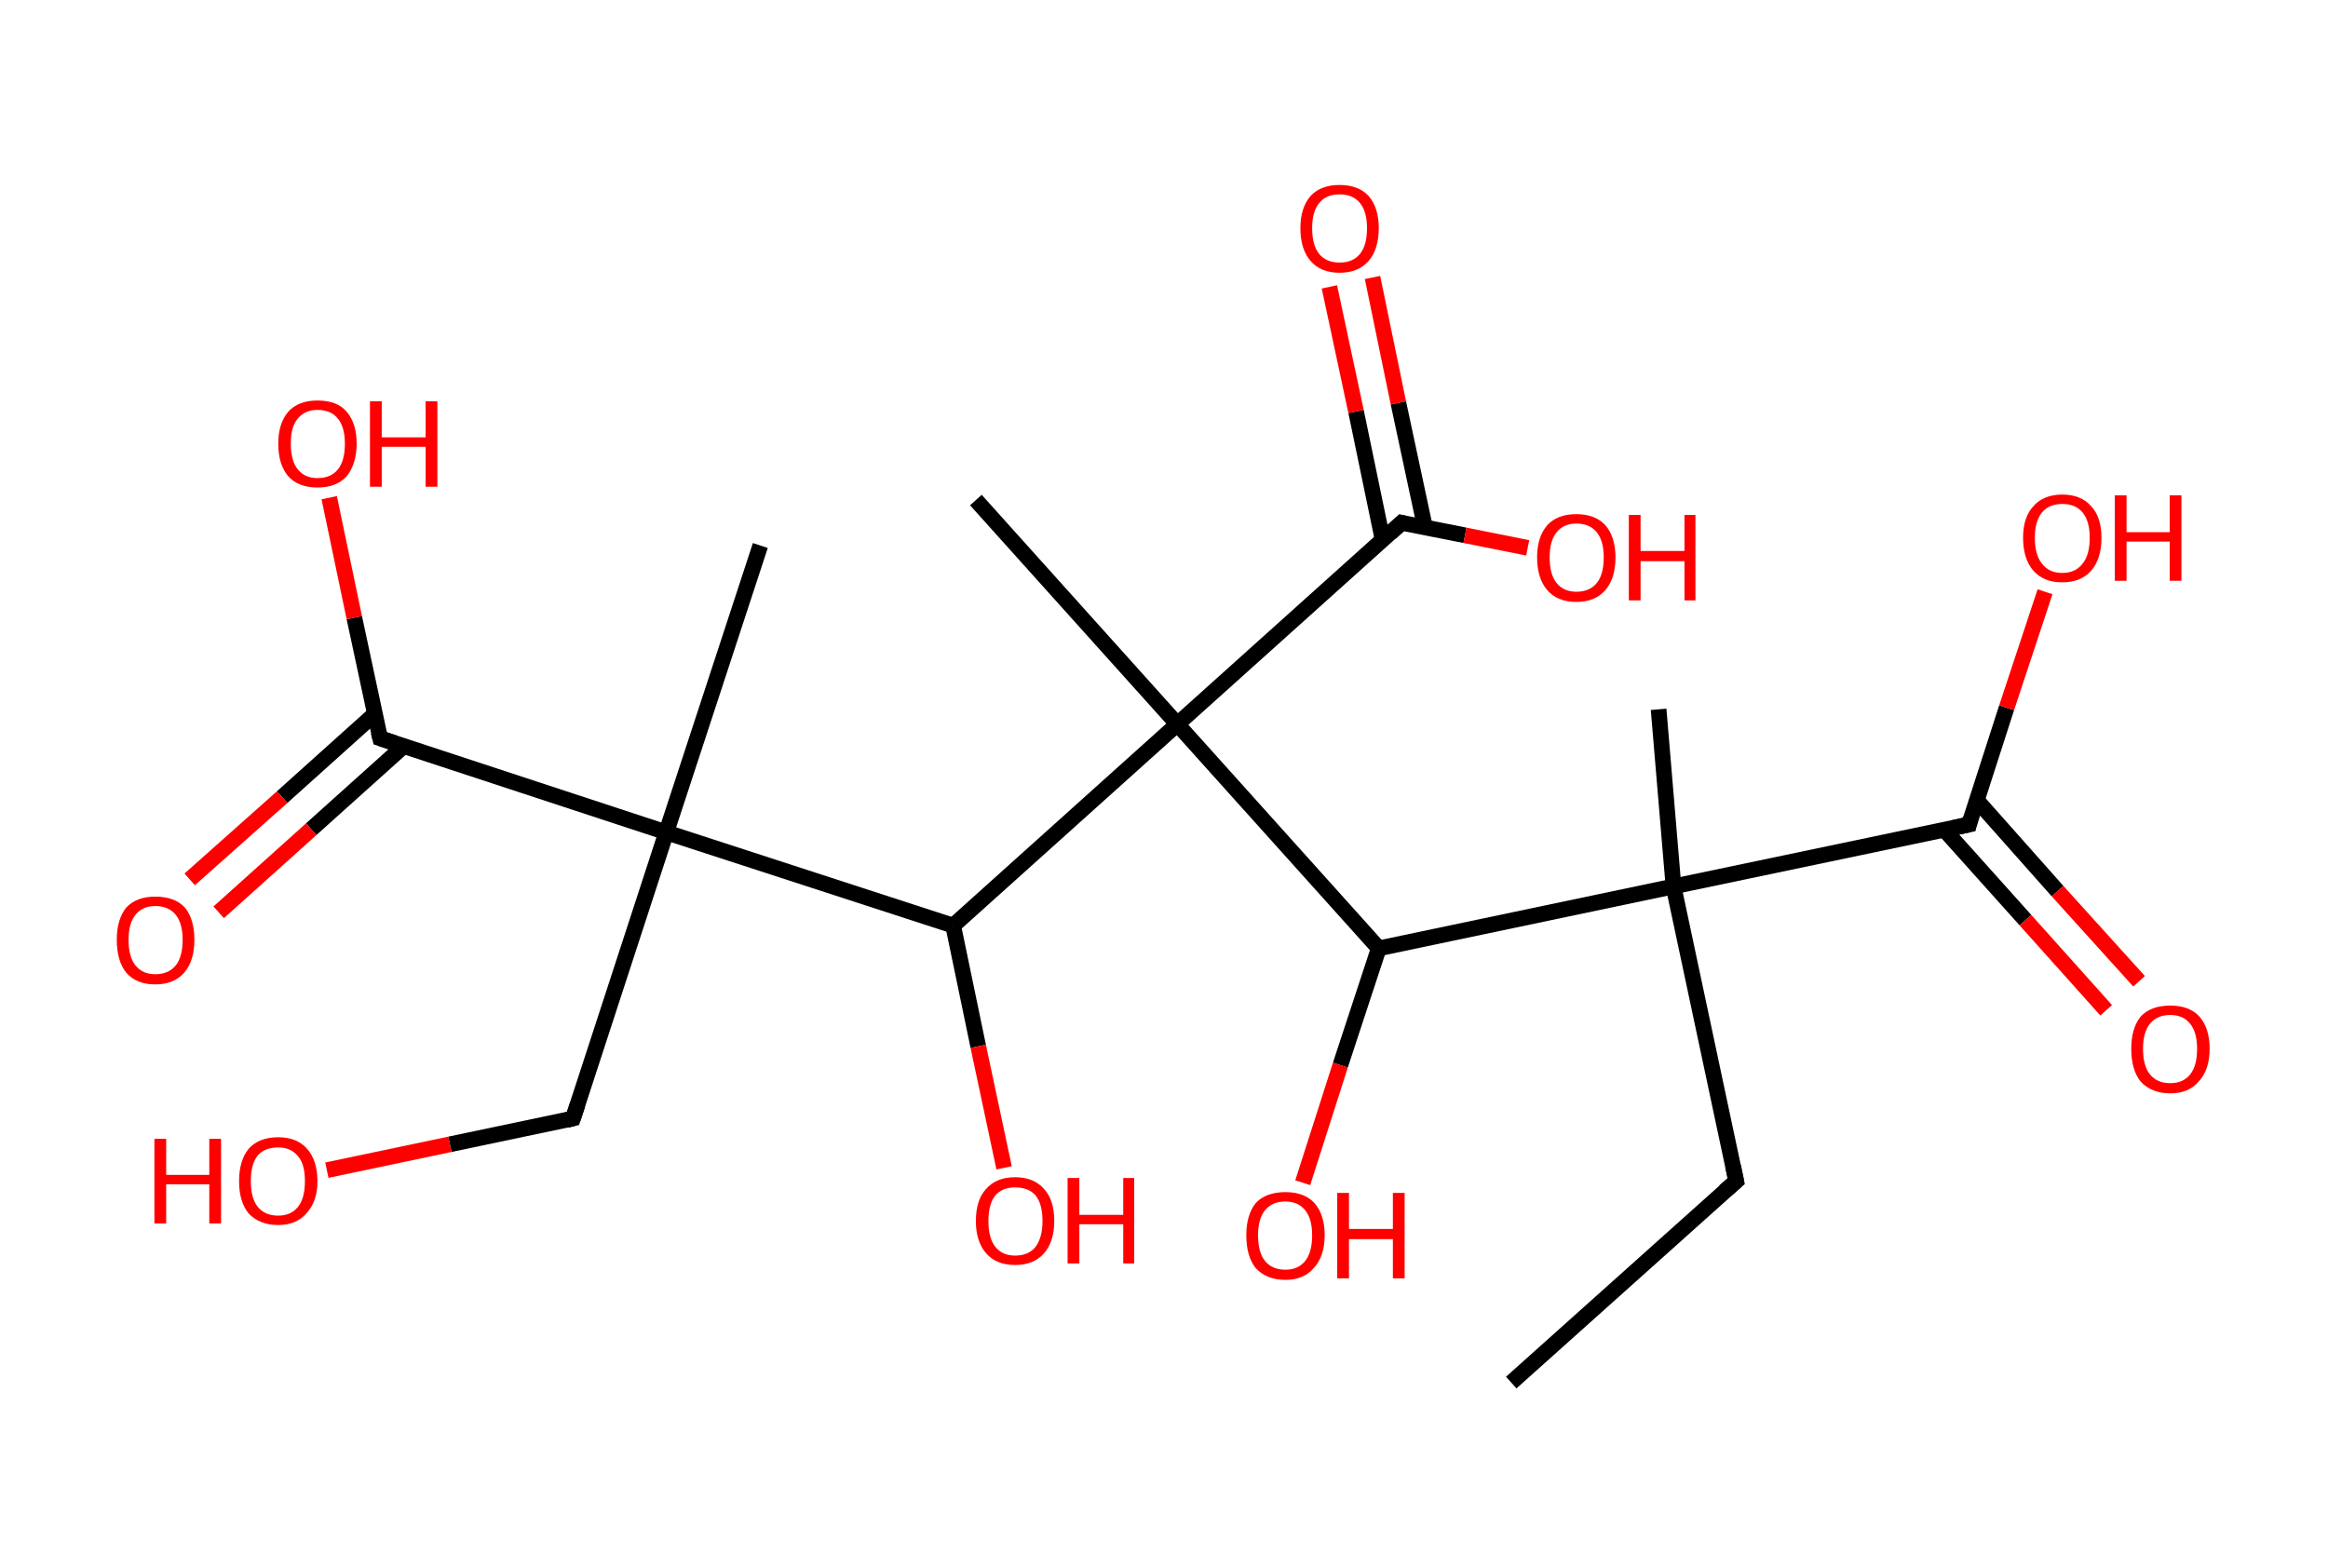 <?xml version='1.0' encoding='ASCII' standalone='yes'?>
<svg xmlns="http://www.w3.org/2000/svg" xmlns:rdkit="http://www.rdkit.org/xml" xmlns:xlink="http://www.w3.org/1999/xlink" version="1.1" baseProfile="full" xml:space="preserve" width="297px" height="200px" viewBox="0 0 297 200">
<!-- END OF HEADER -->
<rect style="opacity:1.0;fill:#FFFFFF;stroke:none" width="297.0" height="200.0" x="0.0" y="0.0"> </rect>
<path class="bond-0 atom-0 atom-1" d="M 192.8,176.4 L 221.5,150.7" style="fill:none;fill-rule:evenodd;stroke:#000000;stroke-width:2.0px;stroke-linecap:butt;stroke-linejoin:miter;stroke-opacity:1"/>
<path class="bond-1 atom-1 atom-2" d="M 221.5,150.7 L 213.5,113.1" style="fill:none;fill-rule:evenodd;stroke:#000000;stroke-width:2.0px;stroke-linecap:butt;stroke-linejoin:miter;stroke-opacity:1"/>
<path class="bond-2 atom-2 atom-3" d="M 213.5,113.1 L 211.6,90.5" style="fill:none;fill-rule:evenodd;stroke:#000000;stroke-width:2.0px;stroke-linecap:butt;stroke-linejoin:miter;stroke-opacity:1"/>
<path class="bond-3 atom-2 atom-4" d="M 213.5,113.1 L 251.2,105.2" style="fill:none;fill-rule:evenodd;stroke:#000000;stroke-width:2.0px;stroke-linecap:butt;stroke-linejoin:miter;stroke-opacity:1"/>
<path class="bond-4 atom-4 atom-5" d="M 248.0,105.8 L 258.4,117.4" style="fill:none;fill-rule:evenodd;stroke:#000000;stroke-width:2.0px;stroke-linecap:butt;stroke-linejoin:miter;stroke-opacity:1"/>
<path class="bond-4 atom-4 atom-5" d="M 258.4,117.4 L 268.7,128.9" style="fill:none;fill-rule:evenodd;stroke:#FF0000;stroke-width:2.0px;stroke-linecap:butt;stroke-linejoin:miter;stroke-opacity:1"/>
<path class="bond-4 atom-4 atom-5" d="M 252.2,102.1 L 262.5,113.7" style="fill:none;fill-rule:evenodd;stroke:#000000;stroke-width:2.0px;stroke-linecap:butt;stroke-linejoin:miter;stroke-opacity:1"/>
<path class="bond-4 atom-4 atom-5" d="M 262.5,113.7 L 272.9,125.2" style="fill:none;fill-rule:evenodd;stroke:#FF0000;stroke-width:2.0px;stroke-linecap:butt;stroke-linejoin:miter;stroke-opacity:1"/>
<path class="bond-5 atom-4 atom-6" d="M 251.2,105.2 L 256.0,90.3" style="fill:none;fill-rule:evenodd;stroke:#000000;stroke-width:2.0px;stroke-linecap:butt;stroke-linejoin:miter;stroke-opacity:1"/>
<path class="bond-5 atom-4 atom-6" d="M 256.0,90.3 L 260.9,75.5" style="fill:none;fill-rule:evenodd;stroke:#FF0000;stroke-width:2.0px;stroke-linecap:butt;stroke-linejoin:miter;stroke-opacity:1"/>
<path class="bond-6 atom-2 atom-7" d="M 213.5,113.1 L 175.9,121.0" style="fill:none;fill-rule:evenodd;stroke:#000000;stroke-width:2.0px;stroke-linecap:butt;stroke-linejoin:miter;stroke-opacity:1"/>
<path class="bond-7 atom-7 atom-8" d="M 175.9,121.0 L 171.0,135.9" style="fill:none;fill-rule:evenodd;stroke:#000000;stroke-width:2.0px;stroke-linecap:butt;stroke-linejoin:miter;stroke-opacity:1"/>
<path class="bond-7 atom-7 atom-8" d="M 171.0,135.9 L 166.2,150.9" style="fill:none;fill-rule:evenodd;stroke:#FF0000;stroke-width:2.0px;stroke-linecap:butt;stroke-linejoin:miter;stroke-opacity:1"/>
<path class="bond-8 atom-7 atom-9" d="M 175.9,121.0 L 150.2,92.4" style="fill:none;fill-rule:evenodd;stroke:#000000;stroke-width:2.0px;stroke-linecap:butt;stroke-linejoin:miter;stroke-opacity:1"/>
<path class="bond-9 atom-9 atom-10" d="M 150.2,92.4 L 124.5,63.8" style="fill:none;fill-rule:evenodd;stroke:#000000;stroke-width:2.0px;stroke-linecap:butt;stroke-linejoin:miter;stroke-opacity:1"/>
<path class="bond-10 atom-9 atom-11" d="M 150.2,92.4 L 178.8,66.7" style="fill:none;fill-rule:evenodd;stroke:#000000;stroke-width:2.0px;stroke-linecap:butt;stroke-linejoin:miter;stroke-opacity:1"/>
<path class="bond-11 atom-11 atom-12" d="M 181.8,67.3 L 178.4,51.4" style="fill:none;fill-rule:evenodd;stroke:#000000;stroke-width:2.0px;stroke-linecap:butt;stroke-linejoin:miter;stroke-opacity:1"/>
<path class="bond-11 atom-11 atom-12" d="M 178.4,51.4 L 175.1,35.4" style="fill:none;fill-rule:evenodd;stroke:#FF0000;stroke-width:2.0px;stroke-linecap:butt;stroke-linejoin:miter;stroke-opacity:1"/>
<path class="bond-11 atom-11 atom-12" d="M 176.4,68.9 L 173.0,52.5" style="fill:none;fill-rule:evenodd;stroke:#000000;stroke-width:2.0px;stroke-linecap:butt;stroke-linejoin:miter;stroke-opacity:1"/>
<path class="bond-11 atom-11 atom-12" d="M 173.0,52.5 L 169.6,36.6" style="fill:none;fill-rule:evenodd;stroke:#FF0000;stroke-width:2.0px;stroke-linecap:butt;stroke-linejoin:miter;stroke-opacity:1"/>
<path class="bond-12 atom-11 atom-13" d="M 178.8,66.7 L 186.9,68.3" style="fill:none;fill-rule:evenodd;stroke:#000000;stroke-width:2.0px;stroke-linecap:butt;stroke-linejoin:miter;stroke-opacity:1"/>
<path class="bond-12 atom-11 atom-13" d="M 186.9,68.3 L 194.9,69.9" style="fill:none;fill-rule:evenodd;stroke:#FF0000;stroke-width:2.0px;stroke-linecap:butt;stroke-linejoin:miter;stroke-opacity:1"/>
<path class="bond-13 atom-9 atom-14" d="M 150.2,92.4 L 121.6,118.1" style="fill:none;fill-rule:evenodd;stroke:#000000;stroke-width:2.0px;stroke-linecap:butt;stroke-linejoin:miter;stroke-opacity:1"/>
<path class="bond-14 atom-14 atom-15" d="M 121.6,118.1 L 124.8,133.5" style="fill:none;fill-rule:evenodd;stroke:#000000;stroke-width:2.0px;stroke-linecap:butt;stroke-linejoin:miter;stroke-opacity:1"/>
<path class="bond-14 atom-14 atom-15" d="M 124.8,133.5 L 128.1,149.0" style="fill:none;fill-rule:evenodd;stroke:#FF0000;stroke-width:2.0px;stroke-linecap:butt;stroke-linejoin:miter;stroke-opacity:1"/>
<path class="bond-15 atom-14 atom-16" d="M 121.6,118.1 L 85.0,106.2" style="fill:none;fill-rule:evenodd;stroke:#000000;stroke-width:2.0px;stroke-linecap:butt;stroke-linejoin:miter;stroke-opacity:1"/>
<path class="bond-16 atom-16 atom-17" d="M 85.0,106.2 L 97.0,69.6" style="fill:none;fill-rule:evenodd;stroke:#000000;stroke-width:2.0px;stroke-linecap:butt;stroke-linejoin:miter;stroke-opacity:1"/>
<path class="bond-17 atom-16 atom-18" d="M 85.0,106.2 L 73.1,142.7" style="fill:none;fill-rule:evenodd;stroke:#000000;stroke-width:2.0px;stroke-linecap:butt;stroke-linejoin:miter;stroke-opacity:1"/>
<path class="bond-18 atom-18 atom-19" d="M 73.1,142.7 L 57.4,146.0" style="fill:none;fill-rule:evenodd;stroke:#000000;stroke-width:2.0px;stroke-linecap:butt;stroke-linejoin:miter;stroke-opacity:1"/>
<path class="bond-18 atom-18 atom-19" d="M 57.4,146.0 L 41.7,149.3" style="fill:none;fill-rule:evenodd;stroke:#FF0000;stroke-width:2.0px;stroke-linecap:butt;stroke-linejoin:miter;stroke-opacity:1"/>
<path class="bond-19 atom-16 atom-20" d="M 85.0,106.2 L 48.5,94.2" style="fill:none;fill-rule:evenodd;stroke:#000000;stroke-width:2.0px;stroke-linecap:butt;stroke-linejoin:miter;stroke-opacity:1"/>
<path class="bond-20 atom-20 atom-21" d="M 47.8,91.1 L 36.0,101.7" style="fill:none;fill-rule:evenodd;stroke:#000000;stroke-width:2.0px;stroke-linecap:butt;stroke-linejoin:miter;stroke-opacity:1"/>
<path class="bond-20 atom-20 atom-21" d="M 36.0,101.7 L 24.2,112.2" style="fill:none;fill-rule:evenodd;stroke:#FF0000;stroke-width:2.0px;stroke-linecap:butt;stroke-linejoin:miter;stroke-opacity:1"/>
<path class="bond-20 atom-20 atom-21" d="M 51.5,95.2 L 39.7,105.8" style="fill:none;fill-rule:evenodd;stroke:#000000;stroke-width:2.0px;stroke-linecap:butt;stroke-linejoin:miter;stroke-opacity:1"/>
<path class="bond-20 atom-20 atom-21" d="M 39.7,105.8 L 27.9,116.4" style="fill:none;fill-rule:evenodd;stroke:#FF0000;stroke-width:2.0px;stroke-linecap:butt;stroke-linejoin:miter;stroke-opacity:1"/>
<path class="bond-21 atom-20 atom-22" d="M 48.5,94.2 L 45.2,78.8" style="fill:none;fill-rule:evenodd;stroke:#000000;stroke-width:2.0px;stroke-linecap:butt;stroke-linejoin:miter;stroke-opacity:1"/>
<path class="bond-21 atom-20 atom-22" d="M 45.2,78.8 L 42.0,63.5" style="fill:none;fill-rule:evenodd;stroke:#FF0000;stroke-width:2.0px;stroke-linecap:butt;stroke-linejoin:miter;stroke-opacity:1"/>
<path d="M 220.0,152.0 L 221.5,150.7 L 221.1,148.8" style="fill:none;stroke:#000000;stroke-width:2.0px;stroke-linecap:butt;stroke-linejoin:miter;stroke-opacity:1;"/>
<path d="M 249.3,105.6 L 251.2,105.2 L 251.4,104.4" style="fill:none;stroke:#000000;stroke-width:2.0px;stroke-linecap:butt;stroke-linejoin:miter;stroke-opacity:1;"/>
<path d="M 177.4,68.0 L 178.8,66.7 L 179.2,66.8" style="fill:none;stroke:#000000;stroke-width:2.0px;stroke-linecap:butt;stroke-linejoin:miter;stroke-opacity:1;"/>
<path d="M 73.7,140.9 L 73.1,142.7 L 72.3,142.9" style="fill:none;stroke:#000000;stroke-width:2.0px;stroke-linecap:butt;stroke-linejoin:miter;stroke-opacity:1;"/>
<path d="M 50.3,94.8 L 48.5,94.2 L 48.3,93.4" style="fill:none;stroke:#000000;stroke-width:2.0px;stroke-linecap:butt;stroke-linejoin:miter;stroke-opacity:1;"/>
<path class="atom-5" d="M 271.9 133.8 Q 271.9 131.2, 273.1 129.7 Q 274.4 128.3, 276.9 128.3 Q 279.3 128.3, 280.6 129.7 Q 281.9 131.2, 281.9 133.8 Q 281.9 136.5, 280.5 138.0 Q 279.2 139.5, 276.9 139.5 Q 274.5 139.5, 273.1 138.0 Q 271.9 136.5, 271.9 133.8 M 276.9 138.2 Q 278.5 138.2, 279.4 137.1 Q 280.3 136.0, 280.3 133.8 Q 280.3 131.7, 279.4 130.6 Q 278.5 129.5, 276.9 129.5 Q 275.2 129.5, 274.3 130.6 Q 273.4 131.7, 273.4 133.8 Q 273.4 136.0, 274.3 137.1 Q 275.2 138.2, 276.9 138.2 " fill="#FF0000"/>
<path class="atom-6" d="M 258.1 68.6 Q 258.1 66.0, 259.4 64.6 Q 260.7 63.1, 263.1 63.1 Q 265.5 63.1, 266.8 64.6 Q 268.1 66.0, 268.1 68.6 Q 268.1 71.3, 266.8 72.8 Q 265.5 74.3, 263.1 74.3 Q 260.7 74.3, 259.4 72.8 Q 258.1 71.3, 258.1 68.6 M 263.1 73.1 Q 264.8 73.1, 265.7 71.9 Q 266.6 70.8, 266.6 68.6 Q 266.6 66.5, 265.7 65.4 Q 264.8 64.3, 263.1 64.3 Q 261.4 64.3, 260.5 65.4 Q 259.6 66.5, 259.6 68.6 Q 259.6 70.8, 260.5 71.9 Q 261.4 73.1, 263.1 73.1 " fill="#FF0000"/>
<path class="atom-6" d="M 269.8 63.2 L 271.3 63.2 L 271.3 67.9 L 276.8 67.9 L 276.8 63.2 L 278.3 63.2 L 278.3 74.1 L 276.8 74.1 L 276.8 69.1 L 271.3 69.1 L 271.3 74.1 L 269.8 74.1 L 269.8 63.2 " fill="#FF0000"/>
<path class="atom-8" d="M 159.0 157.6 Q 159.0 155.0, 160.2 153.5 Q 161.5 152.1, 164.0 152.1 Q 166.4 152.1, 167.7 153.5 Q 169.0 155.0, 169.0 157.6 Q 169.0 160.3, 167.6 161.8 Q 166.3 163.3, 164.0 163.3 Q 161.6 163.3, 160.2 161.8 Q 159.0 160.3, 159.0 157.6 M 164.0 162.0 Q 165.6 162.0, 166.5 160.9 Q 167.4 159.8, 167.4 157.6 Q 167.4 155.5, 166.5 154.4 Q 165.6 153.3, 164.0 153.3 Q 162.3 153.3, 161.4 154.4 Q 160.5 155.5, 160.5 157.6 Q 160.5 159.8, 161.4 160.9 Q 162.3 162.0, 164.0 162.0 " fill="#FF0000"/>
<path class="atom-8" d="M 170.6 152.2 L 172.1 152.2 L 172.1 156.8 L 177.7 156.8 L 177.7 152.2 L 179.2 152.2 L 179.2 163.1 L 177.7 163.1 L 177.7 158.1 L 172.1 158.1 L 172.1 163.1 L 170.6 163.1 L 170.6 152.2 " fill="#FF0000"/>
<path class="atom-12" d="M 165.9 29.1 Q 165.9 26.5, 167.2 25.0 Q 168.5 23.6, 170.9 23.6 Q 173.3 23.6, 174.6 25.0 Q 175.9 26.5, 175.9 29.1 Q 175.9 31.8, 174.6 33.3 Q 173.3 34.8, 170.9 34.8 Q 168.5 34.8, 167.2 33.3 Q 165.9 31.8, 165.9 29.1 M 170.9 33.5 Q 172.6 33.5, 173.5 32.4 Q 174.4 31.3, 174.4 29.1 Q 174.4 27.0, 173.5 25.9 Q 172.6 24.8, 170.9 24.8 Q 169.2 24.8, 168.3 25.9 Q 167.4 27.0, 167.4 29.1 Q 167.4 31.3, 168.3 32.4 Q 169.2 33.5, 170.9 33.5 " fill="#FF0000"/>
<path class="atom-13" d="M 196.1 71.1 Q 196.1 68.5, 197.4 67.0 Q 198.7 65.6, 201.1 65.6 Q 203.5 65.6, 204.8 67.0 Q 206.1 68.5, 206.1 71.1 Q 206.1 73.8, 204.8 75.3 Q 203.5 76.8, 201.1 76.8 Q 198.7 76.8, 197.4 75.3 Q 196.1 73.8, 196.1 71.1 M 201.1 75.5 Q 202.8 75.5, 203.7 74.4 Q 204.6 73.3, 204.6 71.1 Q 204.6 69.0, 203.7 67.9 Q 202.8 66.8, 201.1 66.8 Q 199.5 66.8, 198.6 67.9 Q 197.7 69.0, 197.7 71.1 Q 197.7 73.3, 198.6 74.4 Q 199.5 75.5, 201.1 75.5 " fill="#FF0000"/>
<path class="atom-13" d="M 207.8 65.7 L 209.3 65.7 L 209.3 70.3 L 214.9 70.3 L 214.9 65.7 L 216.3 65.7 L 216.3 76.6 L 214.9 76.6 L 214.9 71.6 L 209.3 71.6 L 209.3 76.6 L 207.8 76.6 L 207.8 65.7 " fill="#FF0000"/>
<path class="atom-15" d="M 124.5 155.8 Q 124.5 153.1, 125.8 151.7 Q 127.1 150.2, 129.5 150.2 Q 131.9 150.2, 133.2 151.7 Q 134.5 153.1, 134.5 155.8 Q 134.5 158.4, 133.2 159.9 Q 131.9 161.4, 129.5 161.4 Q 127.1 161.4, 125.8 159.9 Q 124.5 158.4, 124.5 155.8 M 129.5 160.2 Q 131.2 160.2, 132.1 159.1 Q 133.0 157.9, 133.0 155.8 Q 133.0 153.6, 132.1 152.5 Q 131.2 151.5, 129.5 151.5 Q 127.9 151.5, 127.0 152.5 Q 126.1 153.6, 126.1 155.8 Q 126.1 158.0, 127.0 159.1 Q 127.9 160.2, 129.5 160.2 " fill="#FF0000"/>
<path class="atom-15" d="M 136.2 150.3 L 137.7 150.3 L 137.7 155.0 L 143.3 155.0 L 143.3 150.3 L 144.7 150.3 L 144.7 161.2 L 143.3 161.2 L 143.3 156.2 L 137.7 156.2 L 137.7 161.2 L 136.2 161.2 L 136.2 150.3 " fill="#FF0000"/>
<path class="atom-19" d="M 19.7 145.3 L 21.2 145.3 L 21.2 149.9 L 26.7 149.9 L 26.7 145.3 L 28.2 145.3 L 28.2 156.1 L 26.7 156.1 L 26.7 151.1 L 21.2 151.1 L 21.2 156.1 L 19.7 156.1 L 19.7 145.3 " fill="#FF0000"/>
<path class="atom-19" d="M 30.5 150.7 Q 30.5 148.1, 31.7 146.6 Q 33.0 145.1, 35.5 145.1 Q 37.9 145.1, 39.2 146.6 Q 40.5 148.1, 40.5 150.7 Q 40.5 153.3, 39.1 154.8 Q 37.8 156.3, 35.5 156.3 Q 33.1 156.3, 31.7 154.8 Q 30.5 153.3, 30.5 150.7 M 35.5 155.1 Q 37.1 155.1, 38.0 154.0 Q 38.9 152.9, 38.9 150.7 Q 38.9 148.5, 38.0 147.5 Q 37.1 146.4, 35.5 146.4 Q 33.8 146.4, 32.9 147.4 Q 32.0 148.5, 32.0 150.7 Q 32.0 152.9, 32.9 154.0 Q 33.8 155.1, 35.5 155.1 " fill="#FF0000"/>
<path class="atom-21" d="M 14.9 119.9 Q 14.9 117.3, 16.1 115.8 Q 17.4 114.4, 19.8 114.4 Q 22.3 114.4, 23.6 115.8 Q 24.8 117.3, 24.8 119.9 Q 24.8 122.6, 23.5 124.1 Q 22.2 125.6, 19.8 125.6 Q 17.4 125.6, 16.1 124.1 Q 14.9 122.6, 14.9 119.9 M 19.8 124.3 Q 21.5 124.3, 22.4 123.2 Q 23.3 122.1, 23.3 119.9 Q 23.3 117.8, 22.4 116.7 Q 21.5 115.6, 19.8 115.6 Q 18.2 115.6, 17.3 116.7 Q 16.4 117.8, 16.4 119.9 Q 16.4 122.1, 17.3 123.2 Q 18.2 124.3, 19.8 124.3 " fill="#FF0000"/>
<path class="atom-22" d="M 35.5 56.6 Q 35.5 54.0, 36.8 52.5 Q 38.1 51.1, 40.5 51.1 Q 43.0 51.1, 44.2 52.5 Q 45.5 54.0, 45.5 56.6 Q 45.5 59.2, 44.2 60.8 Q 42.9 62.2, 40.5 62.2 Q 38.1 62.2, 36.8 60.8 Q 35.5 59.3, 35.5 56.6 M 40.5 61.0 Q 42.2 61.0, 43.1 59.9 Q 44.0 58.8, 44.0 56.6 Q 44.0 54.5, 43.1 53.4 Q 42.2 52.3, 40.5 52.3 Q 38.9 52.3, 38.0 53.4 Q 37.1 54.4, 37.1 56.6 Q 37.1 58.8, 38.0 59.9 Q 38.9 61.0, 40.5 61.0 " fill="#FF0000"/>
<path class="atom-22" d="M 47.2 51.2 L 48.7 51.2 L 48.7 55.8 L 54.3 55.8 L 54.3 51.2 L 55.8 51.2 L 55.8 62.1 L 54.3 62.1 L 54.3 57.0 L 48.7 57.0 L 48.7 62.1 L 47.2 62.1 L 47.2 51.2 " fill="#FF0000"/>
</svg>
